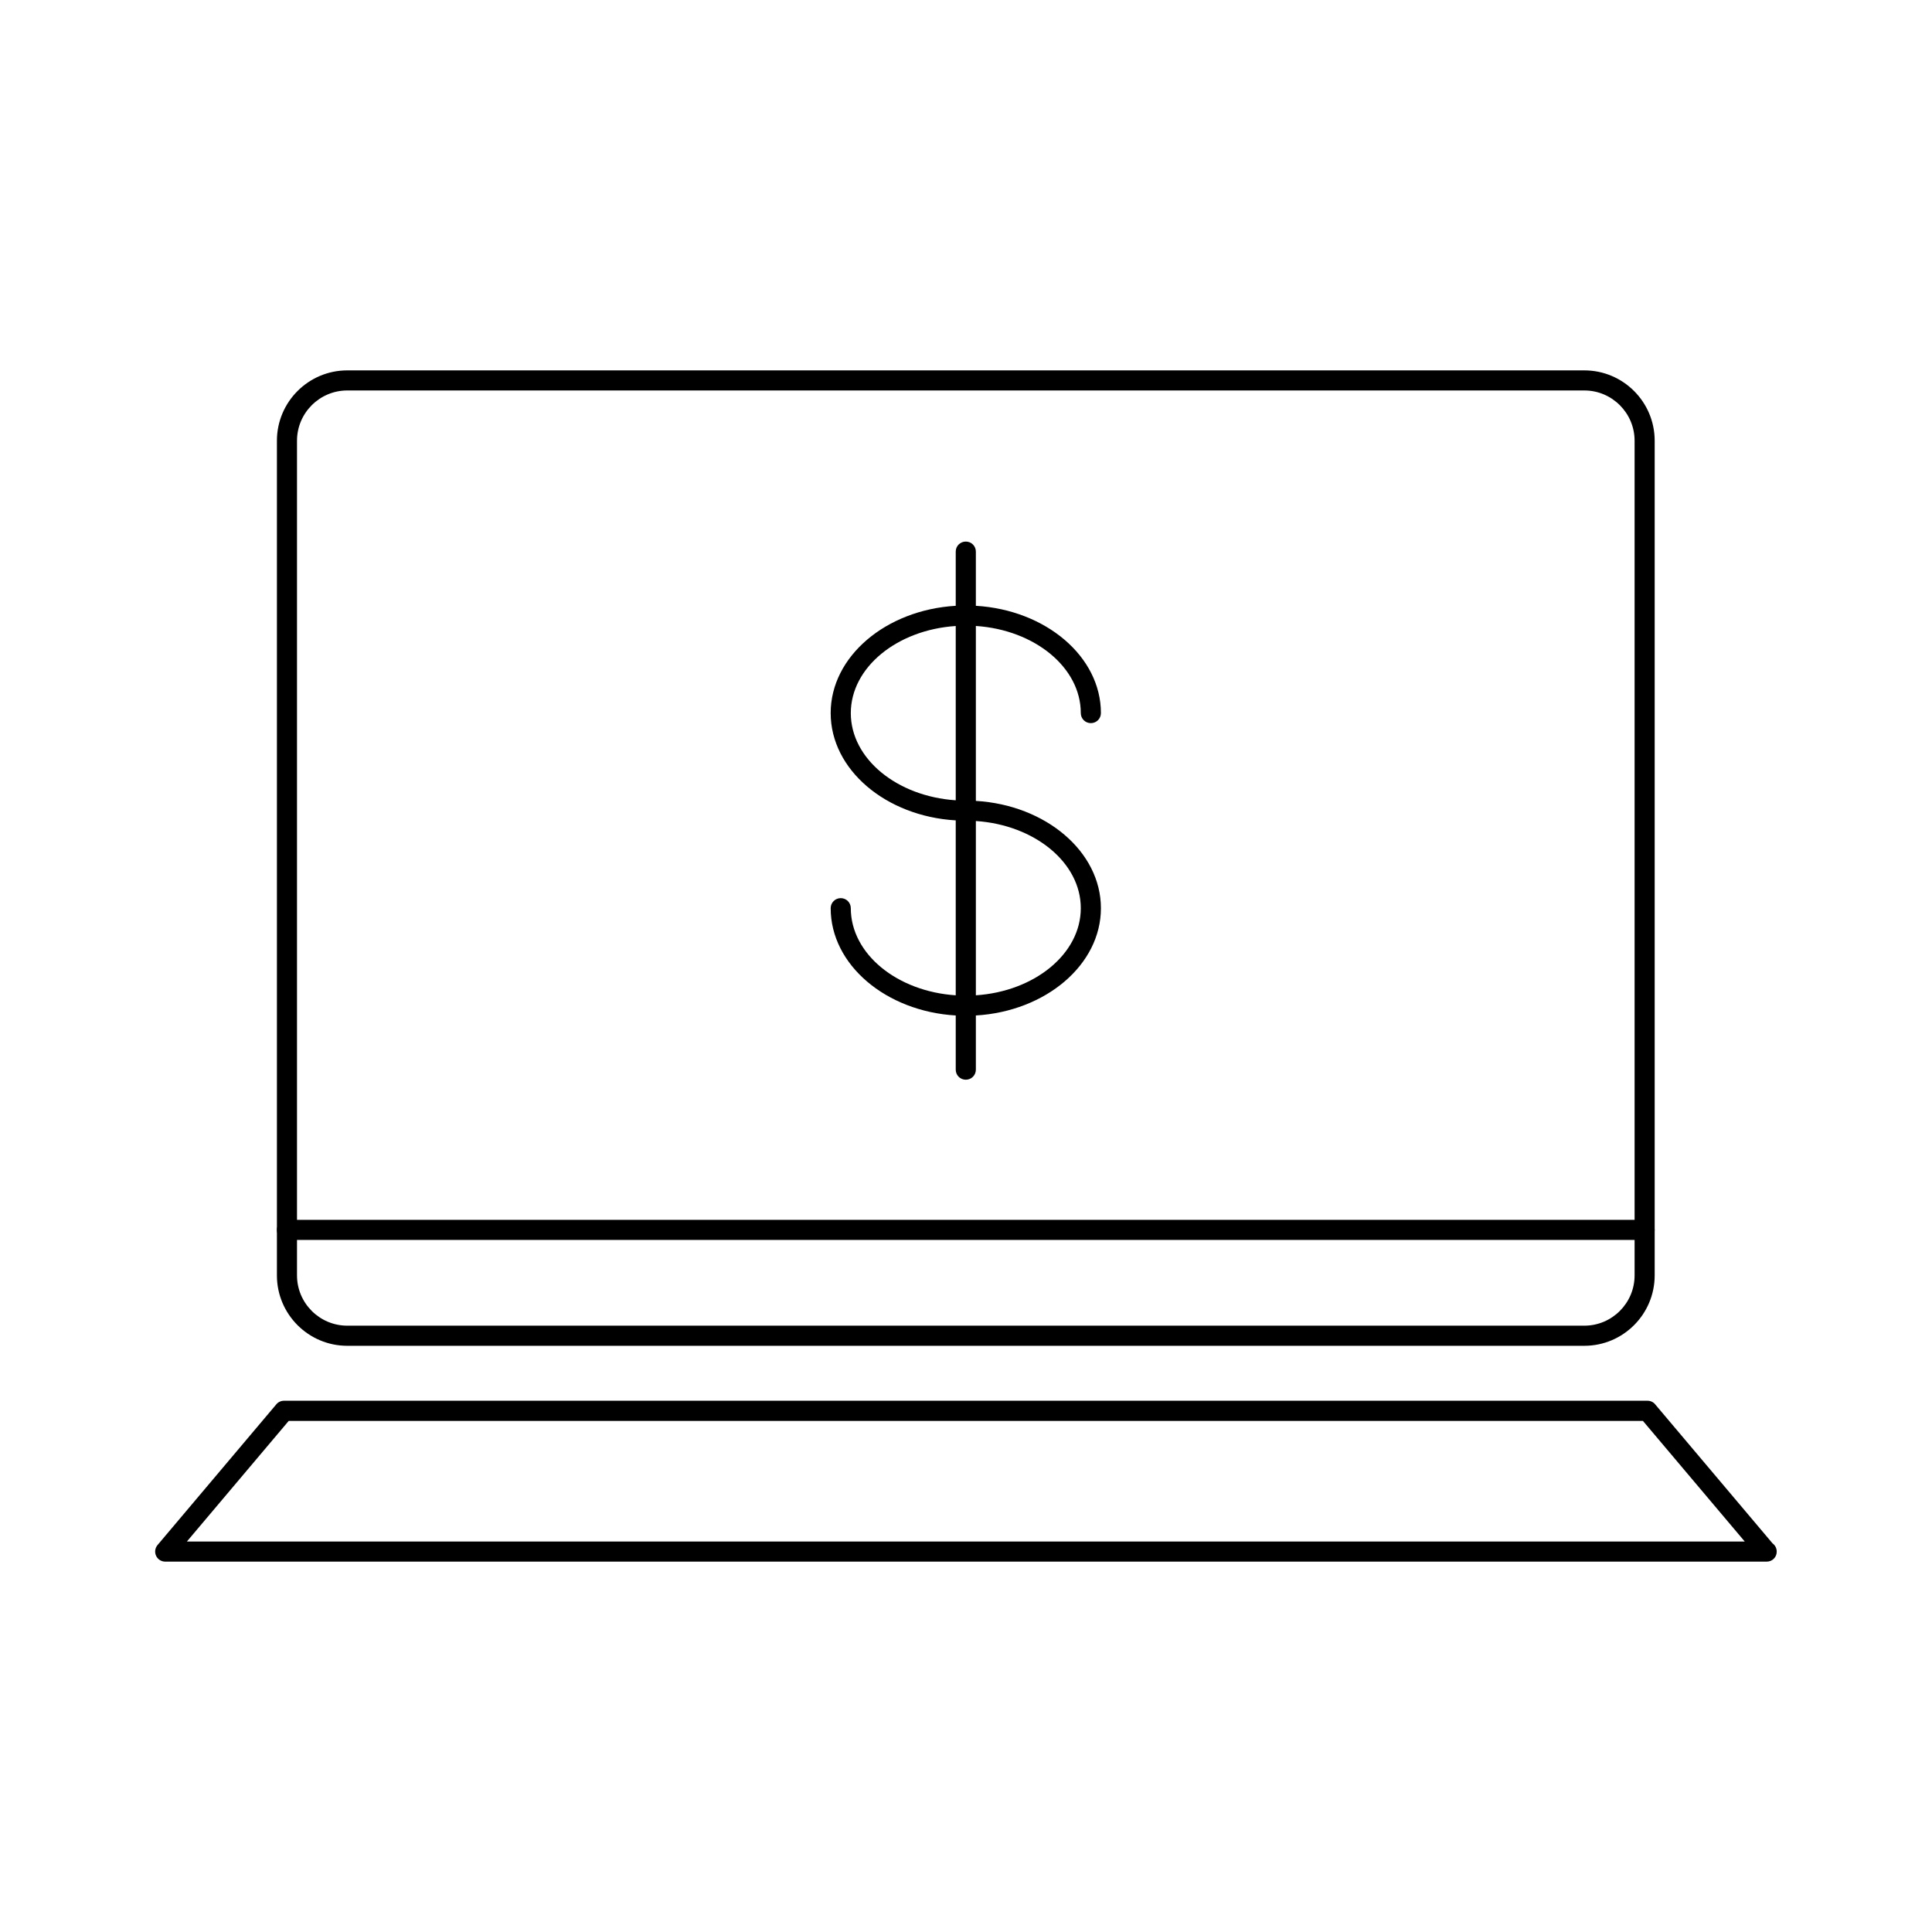 <?xml version="1.0" encoding="utf-8"?>
<!-- Generator: Adobe Illustrator 16.0.0, SVG Export Plug-In . SVG Version: 6.00 Build 0)  -->
<!DOCTYPE svg PUBLIC "-//W3C//DTD SVG 1.1//EN" "http://www.w3.org/Graphics/SVG/1.1/DTD/svg11.dtd">
<svg version="1.1" id="Layer_1" xmlns="http://www.w3.org/2000/svg" xmlns:xlink="http://www.w3.org/1999/xlink" x="0px" y="0px"
	 width="48px" height="48px" viewBox="0 0 48 48" enable-background="new 0 0 48 48" xml:space="preserve">
<g>
	<g>
		<g>
			<path d="M39.362,33.436H8.628c-0.964,0-1.748-0.784-1.748-1.748V10.95c0-0.964,0.784-1.748,1.748-1.748h30.734
				c0.965,0,1.748,0.784,1.748,1.748v20.737C41.11,32.651,40.327,33.436,39.362,33.436z M8.628,9.701
				c-0.689,0-1.249,0.561-1.249,1.249v20.737c0,0.688,0.56,1.249,1.249,1.249h30.734c0.689,0,1.249-0.561,1.249-1.249V10.95
				c0-0.688-0.56-1.249-1.249-1.249H8.628z"/>
		</g>
		<g>
			<path d="M43.896,38.798c-0.002,0-0.006,0-0.01,0H4.105c-0.097,0-0.186-0.056-0.227-0.145c-0.041-0.088-0.027-0.191,0.036-0.267
				l2.951-3.496c0.047-0.057,0.117-0.089,0.191-0.089h33.876c0.073,0,0.144,0.032,0.19,0.089l2.916,3.454
				c0.063,0.046,0.104,0.12,0.104,0.203C44.145,38.687,44.032,38.798,43.896,38.798z M4.643,38.299h38.705l-2.53-2.997H7.173
				L4.643,38.299z"/>
		</g>
		<g>
			<path d="M40.861,30.806H7.13c-0.139,0-0.25-0.111-0.25-0.25c0-0.138,0.111-0.249,0.25-0.249h33.731
				c0.138,0,0.249,0.111,0.249,0.249C41.11,30.694,40.999,30.806,40.861,30.806z"/>
		</g>
	</g>
	<g>
		<g>
			<path d="M23.995,26.825c-0.139,0-0.25-0.111-0.25-0.249v-1.347c-1.734-0.102-3.107-1.259-3.107-2.665
				c0-0.139,0.112-0.25,0.25-0.25c0.139,0,0.25,0.111,0.25,0.25c0,1.134,1.148,2.068,2.607,2.164v-4.346
				c-1.734-0.102-3.107-1.259-3.107-2.666c0-1.406,1.373-2.563,3.107-2.665v-1.347c0-0.138,0.111-0.249,0.25-0.249
				s0.25,0.111,0.25,0.249v1.347c1.734,0.102,3.107,1.259,3.107,2.665c0,0.139-0.111,0.25-0.25,0.25s-0.25-0.111-0.25-0.25
				c0-1.134-1.148-2.068-2.607-2.164v4.346c1.734,0.102,3.107,1.259,3.107,2.666c0,1.406-1.373,2.563-3.107,2.665v1.347
				C24.245,26.714,24.134,26.825,23.995,26.825z M24.245,20.398v4.33c1.459-0.096,2.607-1.03,2.607-2.164
				C26.853,21.43,25.704,20.495,24.245,20.398z M23.745,15.553c-1.459,0.096-2.607,1.03-2.607,2.164
				c0,1.135,1.148,2.069,2.607,2.166V15.553z"/>
		</g>
	</g>
</g>
</svg>
